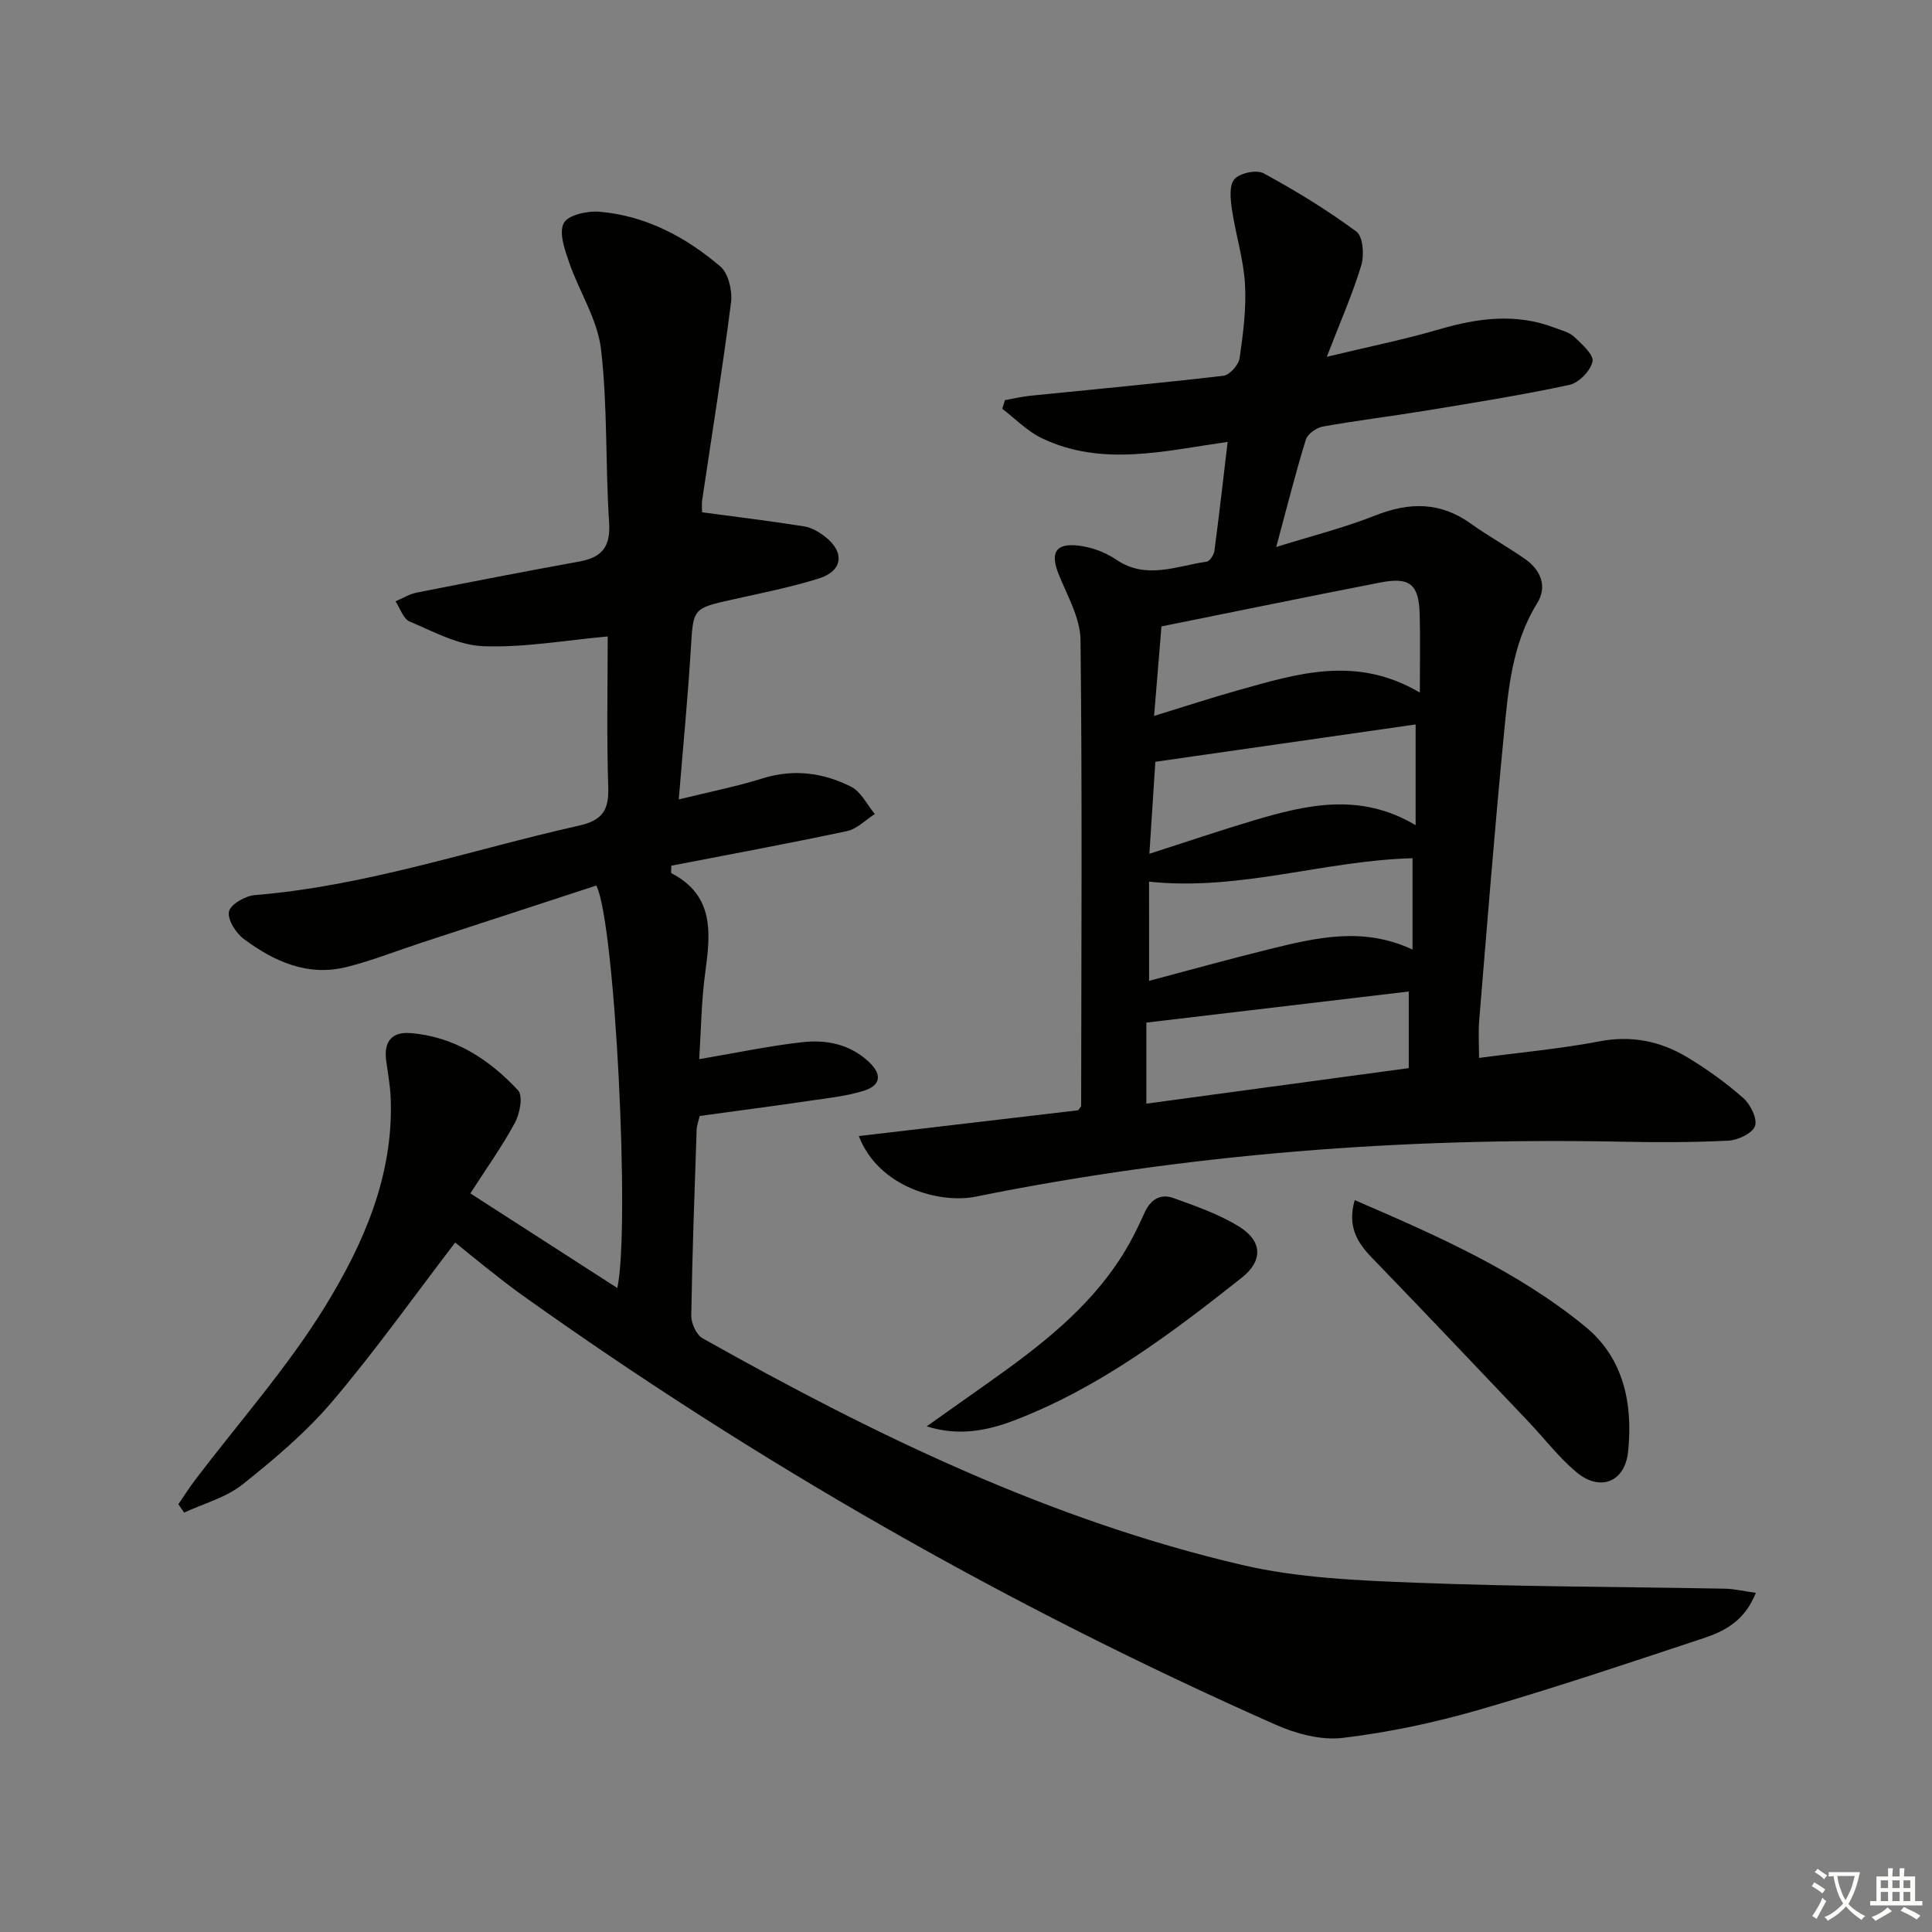 <svg enable-background="new 0 0 400 400" viewBox="0 0 400 400" xmlns="http://www.w3.org/2000/svg"><rect x="0" y="0" width="400" height="400" fill="#808080" stroke="none"/><path d="m377.9 391.2c-.2.3-.4.5-.6.8-.7-.6-1.4-1-2.2-1.5.2-.3.4-.5.5-.8.6.4 1.4.8 2.3 1.5zm-1.8 6.1c-.2-.2-.5-.4-.9-.6.4-.6.8-1.2 1.2-1.9s.7-1.3.9-1.9c.3.3.5.5.8.7-.7 1.3-1.4 2.6-2 3.7zm2.2-9c-.3.3-.5.5-.6.8-.6-.6-1.3-1.1-2-1.5.3-.3.5-.5.6-.7.6.5 1.3.9 2 1.4zm.3.2v-.9h2 4.5c-.3 1.3-.6 2.5-1 3.6s-.9 2.1-1.4 3c.4.5 1 1 1.6 1.4s1.2.8 1.9 1.1c-.3.2-.5.4-.8.8-.4-.3-1-.7-1.6-1.2s-1.2-1.1-1.6-1.6c-.5.6-1.1 1.1-1.7 1.6s-1.4.9-2.1 1.4c-.1-.3-.3-.5-.7-.8.6-.2 1.2-.5 1.9-1s1.4-1.1 2-1.8c-.5-.8-.9-1.6-1.2-2.5s-.6-2-.8-3.2c-.4.1-.7.1-1 .1zm2.5 2.7c.3 1 .7 1.7 1 2.2.3-.5.6-1.1 1-2s.6-1.9.9-3h-3.2-.4c.1.9.3 1.8.7 2.8z" fill="#fbfcfa"/><path d="m396.5 388.5v1.5 3.6h1.5v.9c-.4 0-1 0-1.7 0h-7.9c-.5 0-.9 0-1.2 0v-.9h1.3v-3.5c0-.7 0-1.2 0-1.6h2.4c0-.8 0-1.4 0-1.7h1c0 .3-.1.8-.1 1.7h1.5c0-.8 0-1.4 0-1.7h1c0 .3-.1.9-.1 1.7zm-8.2 9.2c-.2-.3-.5-.5-.8-.8.8-.3 1.4-.6 1.9-.9s1-.7 1.4-1.1c.3.3.6.5.9.8-1.6 1-2.8 1.6-3.4 2zm2.6-6.8v-1.6h-1.5v1.6zm0 2.7v-1.9h-1.5v1.9zm2.4-2.7v-1.6h-1.5v1.6zm0 2.7v-1.9h-1.5v1.9zm.2 2 .7-.8c.4.2.9.5 1.6.8s1.3.7 1.8 1c-.3.3-.5.6-.8.8-.4-.3-1.5-1-3.3-1.8zm2-4.7v-1.6h-1.4v1.6zm0 2.7v-1.9h-1.4v1.9z" fill="#fbfcfa"/><g fill="#010100"><path d="m363.53 329.78c-2.34 5.88-6.54 7.97-10.92 9.42-15.43 5.11-30.86 10.31-46.47 14.82-9.18 2.65-18.65 4.66-28.13 5.79-4.49.54-9.67-.85-13.93-2.74-55.05-24.38-107.12-54.06-156.14-89.05-2.57-1.83-5.04-3.82-7.52-5.77-2.35-1.85-4.65-3.76-6.18-5-8.4 10.97-16.44 22.29-25.39 32.85-5.45 6.42-12.04 11.99-18.66 17.26-3.41 2.71-8.01 3.92-12.07 5.81-.4-.58-.79-1.16-1.19-1.74 1.15-1.67 2.23-3.4 3.46-5.01 9.04-11.92 19.08-23.21 26.88-35.88 7.99-12.97 14.24-27.17 13.62-43.16-.1-2.65-.61-5.28-.95-7.91-.48-3.8 1.18-5.88 5.02-5.58 9.11.71 16.32 5.43 22.31 11.86 1.04 1.12.37 4.8-.65 6.68-2.66 4.93-5.95 9.52-9.24 14.65 10.32 6.65 20.29 13.06 30.43 19.59 2.68-12.48-.46-75.77-4.35-83.33-11.93 3.9-24.01 7.85-36.09 11.8-5.19 1.7-10.29 3.73-15.57 5.06-8.07 2.03-15.07-1.13-21.35-5.82-1.64-1.22-3.4-4.04-3.04-5.66.34-1.5 3.37-3.24 5.34-3.4 23.02-1.87 44.79-9.37 67.11-14.38 4.98-1.12 6.23-3.3 6.07-8.07-.35-10.63-.11-21.28-.11-31.1-8.68.78-17.25 2.33-25.75 2.02-5.16-.18-10.3-3.02-15.26-5.11-1.33-.56-1.97-2.74-2.92-4.18 1.45-.61 2.85-1.5 4.36-1.8 11.22-2.22 22.44-4.4 33.69-6.44 4.7-.85 6.51-3.07 6.17-8.11-.79-11.95-.29-24.01-1.68-35.87-.72-6.15-4.52-11.91-6.6-17.96-.91-2.63-2.15-6.13-1.11-8.13.86-1.67 4.9-2.57 7.41-2.35 9.58.82 17.84 5.22 25.01 11.33 1.68 1.44 2.51 5.04 2.21 7.45-1.74 13.65-3.95 27.24-5.96 40.85-.16 1.11-.02 2.26-.02 2.6 7.26.97 14.23 1.81 21.16 2.92 1.55.25 3.12 1.2 4.39 2.2 4.01 3.17 3.56 7.01-1.32 8.55-5.82 1.84-11.86 3.03-17.83 4.36-8.4 1.87-8.23 1.83-8.74 10.24-.62 10.1-1.6 20.18-2.5 31.17 6.01-1.48 11.77-2.61 17.34-4.35 6.46-2.02 12.58-1.18 18.34 1.72 2.06 1.04 3.3 3.72 4.91 5.65-1.91 1.22-3.68 3.1-5.76 3.54-12.13 2.58-24.33 4.83-36.37 7.16 0 .99-.11 1.49.02 1.56 8.96 4.66 8.1 12.48 6.99 20.66-.8 5.9-.85 11.91-1.24 17.84 7.4-1.25 14.3-2.72 21.27-3.51 5.03-.57 9.94.37 13.91 4.12 2.77 2.62 2.33 4.84-1.03 5.91-3.43 1.09-7.1 1.48-10.69 2.01-7.7 1.13-15.42 2.14-23.36 3.23-.23 1.02-.6 1.95-.63 2.89-.43 12.81-.91 25.62-1.11 38.43-.02 1.59 1.04 3.97 2.33 4.7 35.41 19.93 71.87 37.64 111.68 46.93 11.7 2.73 24.03 3.22 36.11 3.69 21.29.83 42.61.83 63.91 1.23 1.91.04 3.8.5 6.38.86z"/><path d="m208.06 82.85c1.7-.3 3.39-.72 5.11-.9 13.38-1.36 26.77-2.59 40.12-4.15 1.29-.15 3.14-2.23 3.35-3.61.74-5.09 1.42-10.29 1.12-15.39-.3-5.18-1.94-10.26-2.7-15.43-.31-2.09-.61-4.99.51-6.27s4.58-2.02 6.05-1.22c6.64 3.61 13.14 7.58 19.21 12.07 1.37 1.01 1.65 4.87 1.01 6.98-1.81 5.98-4.36 11.74-7.14 18.94 8.55-2.06 16-3.56 23.26-5.68 8.02-2.35 15.91-3.4 23.93-.33 1.39.53 3.01.91 4.03 1.88 1.59 1.49 4.09 3.71 3.79 5.11-.4 1.92-2.84 4.42-4.79 4.84-9.88 2.12-19.89 3.71-29.87 5.35-7.04 1.16-14.14 2.01-21.16 3.27-1.34.24-3.18 1.54-3.54 2.74-2.14 6.94-3.91 14-6.12 22.2 7.42-2.32 14.12-3.99 20.48-6.52 7.06-2.8 13.47-2.86 19.79 1.67 3.64 2.61 7.6 4.78 11.27 7.35 3.26 2.29 4.62 5.7 2.48 9.15-5.31 8.57-6.02 18.22-6.94 27.76-1.9 19.52-3.44 39.08-5.06 58.62-.2 2.44-.03 4.91-.03 7.75 8.57-1.14 16.82-1.88 24.93-3.43 6.64-1.27 12.6-.05 18.15 3.28 4.11 2.47 8.06 5.31 11.65 8.48 1.48 1.31 2.94 4.29 2.4 5.78-.55 1.52-3.54 2.92-5.52 3.02-7.48.38-14.99.36-22.49.21-44.86-.88-89.35 2.5-133.37 11.39-7.3 1.47-20.04-1.84-24.16-12.55 15.44-1.82 30.63-3.6 45.42-5.34.43-.62.61-.76.61-.89.03-32.16.24-64.32-.13-96.48-.05-4.55-2.73-9.13-4.51-13.57-1.79-4.45-.71-6.52 4.06-5.97 2.69.31 5.56 1.36 7.8 2.88 6.26 4.27 12.51 1.33 18.75.45.65-.09 1.5-1.4 1.62-2.23.98-7.36 1.81-14.73 2.74-22.57-13.2 1.88-26.07 5.2-38.52-.79-2.99-1.44-5.44-4.01-8.14-6.06.19-.6.37-1.19.55-1.79zm30.88 65.37c6.62-2.03 11.94-3.78 17.33-5.29 12.23-3.43 24.49-7.34 37.69.46 0-6.01.11-11.13-.03-16.24-.17-6.17-2.03-7.74-8.14-6.55-14.93 2.9-29.82 5.97-45.32 9.09-.46 5.72-.95 11.59-1.53 18.53zm-1.03 54.85c8.39-2.22 16.65-4.53 24.97-6.57 9.64-2.37 19.34-4.7 29.57.1 0-6.81 0-13.12 0-18.91-18.19.45-35.72 6.83-54.55 4.85.01 6.36.01 13.24.01 20.53zm-.57 8.65v16.78c18.34-2.49 36.34-4.93 54.33-7.36 0-5.66 0-10.6 0-15.86-18.19 2.16-36.09 4.28-54.33 6.44zm.63-34.96c7.68-2.46 14.55-4.8 21.5-6.87 11.06-3.3 22.17-5.88 33.62.96 0-7.45 0-14.23 0-20.86-18.25 2.62-36.05 5.17-53.89 7.73-.39 6.12-.78 12.06-1.23 19.04z"/><path d="m280.48 248.47c17.09 7.38 33.69 14.67 47.79 26.24 7.91 6.48 9.84 15.99 8.81 25.85-.66 6.3-5.8 8.34-10.71 4.23-3.66-3.07-6.62-6.98-9.94-10.47-10.77-11.33-21.51-22.68-32.38-33.91-3.08-3.19-5.13-6.48-3.57-11.94z"/><path d="m191.86 295.31c4.28-3.03 8.56-6.06 12.84-9.09 10.5-7.44 20.69-15.22 27.67-26.32 1.76-2.8 3.25-5.8 4.6-8.82 1.23-2.76 3.29-4 5.97-3.04 4.65 1.68 9.45 3.34 13.61 5.92 4.81 2.98 4.99 7.06.54 10.58-14.62 11.57-29.51 22.82-47.16 29.56-5.69 2.17-11.61 3.26-18.07 1.21z"/></g></svg>